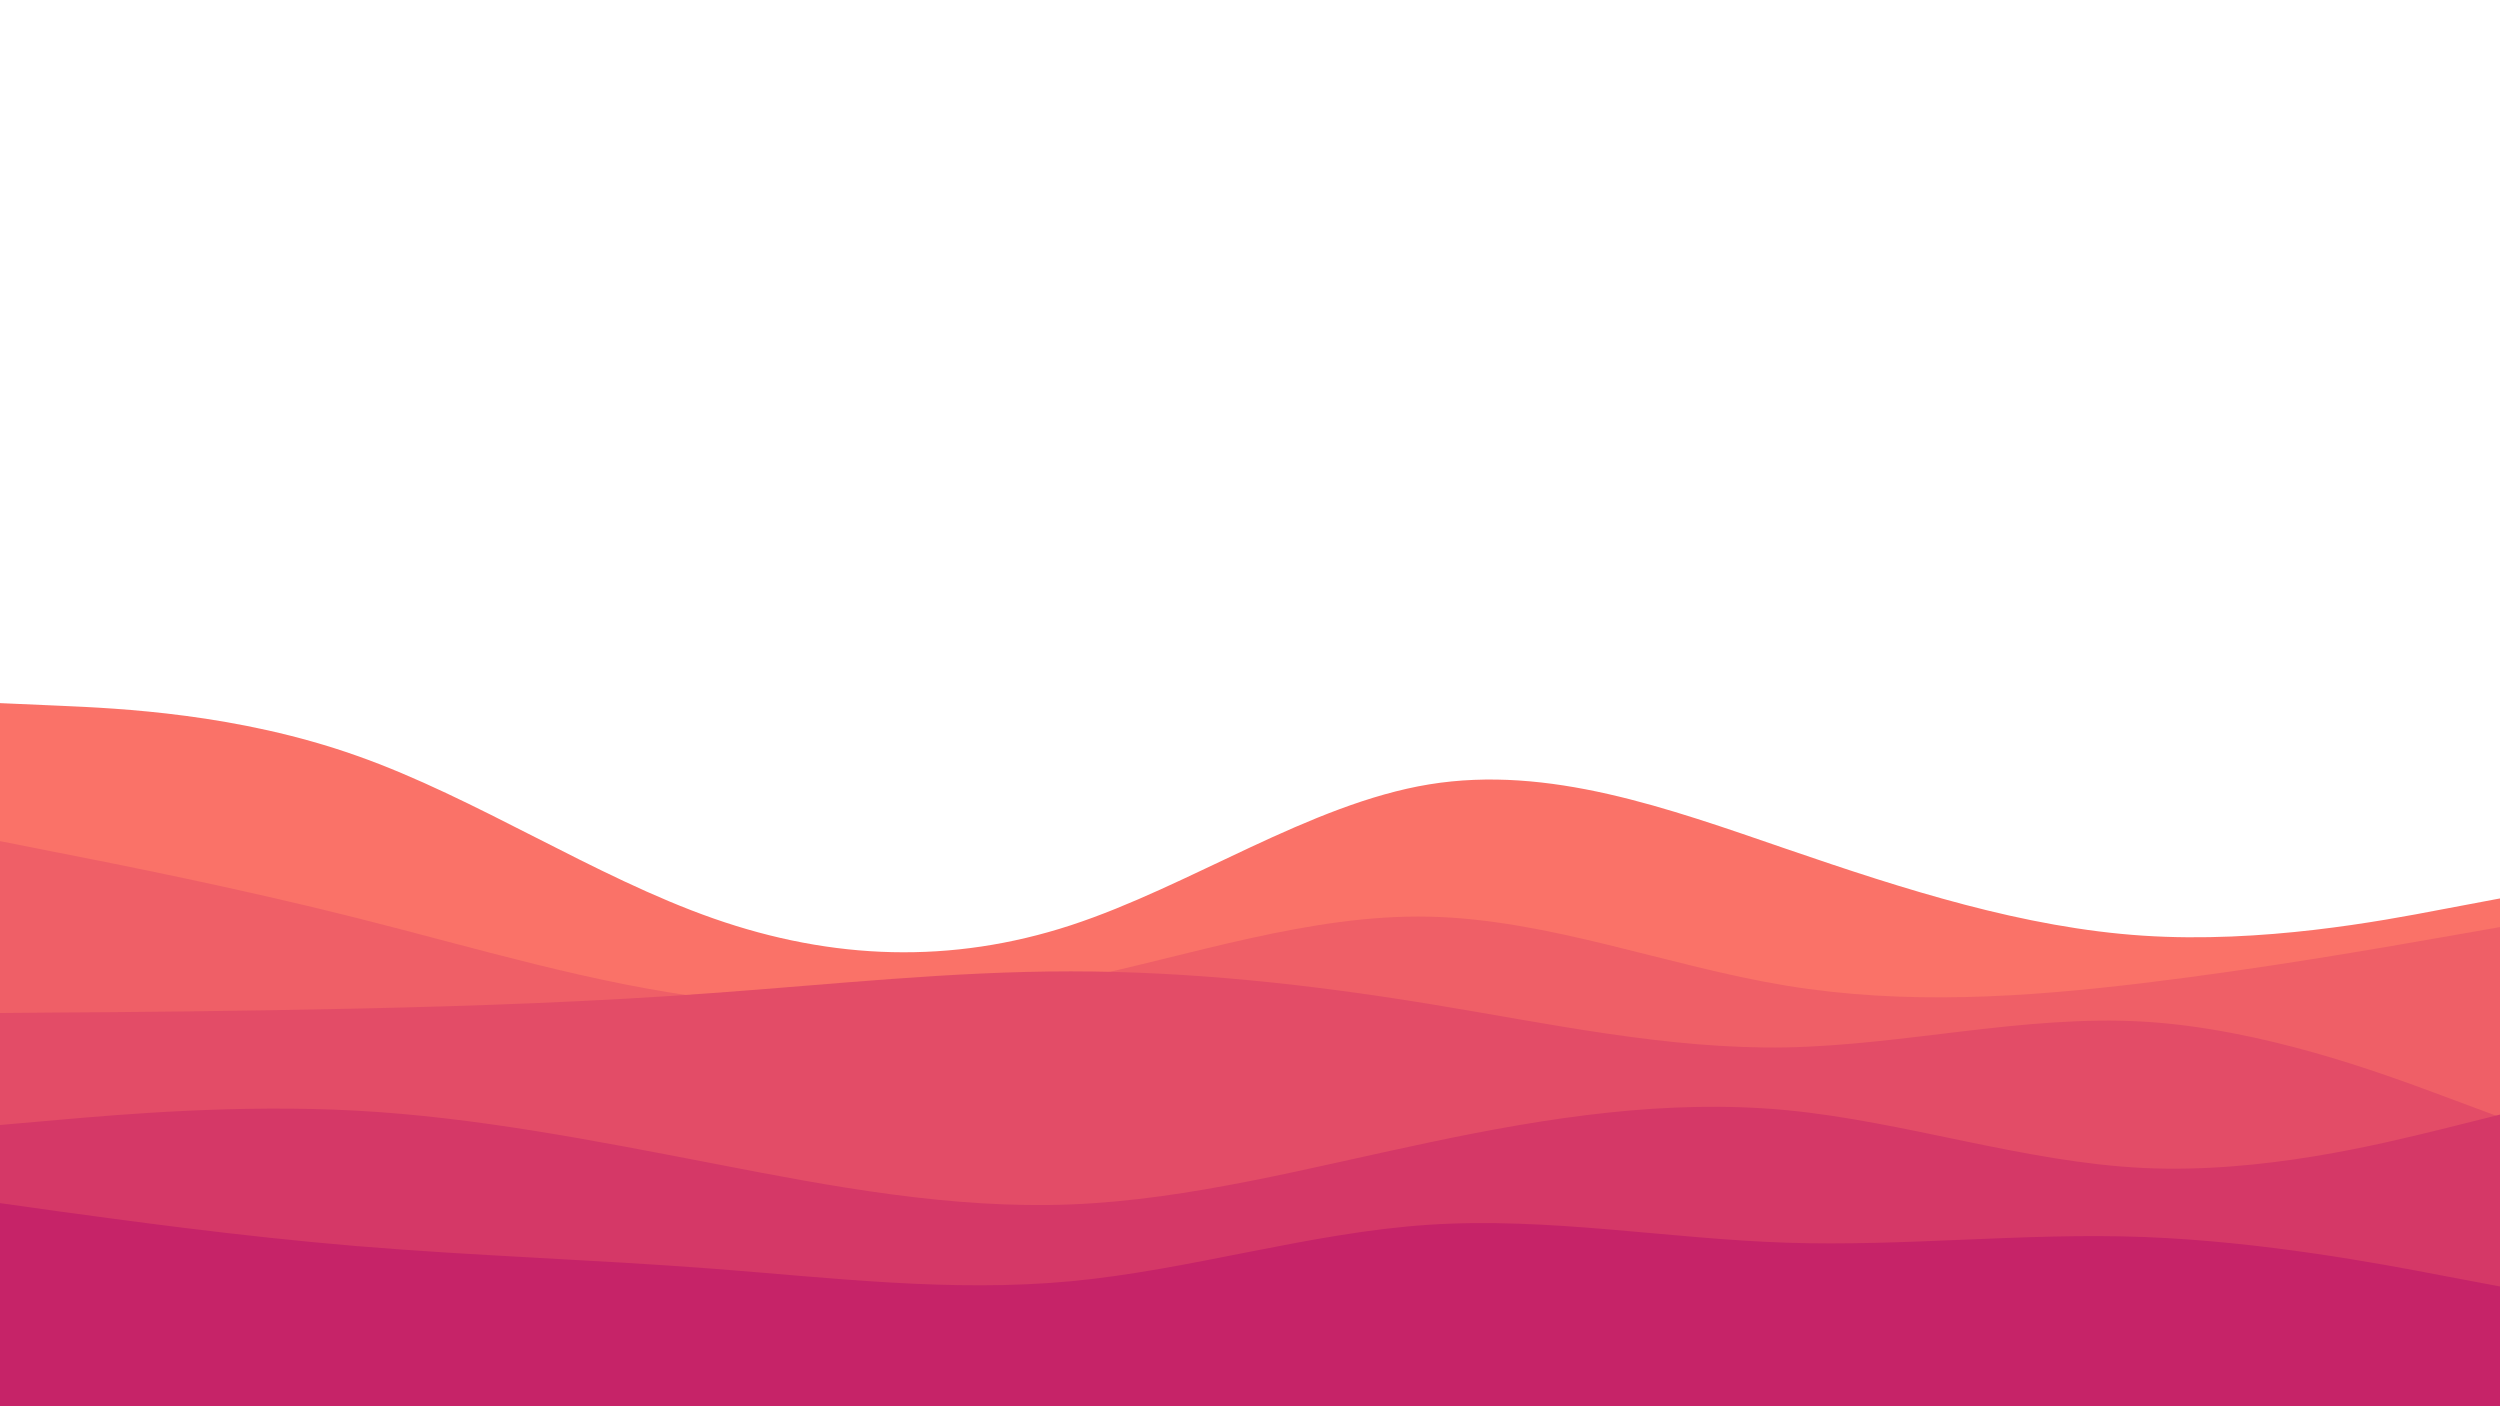 <svg id="visual" viewBox="0 0 960 540" preserveAspectRatio="none" width="960" height="540"
    xmlns="http://www.w3.org/2000/svg"
    xmlns:xlink="http://www.w3.org/1999/xlink" version="1.1">
    <path d="M0 270L22.8 271C45.7 272 91.3 274 137 290.2C182.7 306.3 228.3 336.7 274 352.7C319.7 368.7 365.3 370.3 411.2 355.3C457 340.3 503 308.7 548.8 301.2C594.7 293.7 640.3 310.3 686 326C731.7 341.7 777.3 356.3 823 359.3C868.7 362.3 914.3 353.7 937.2 349.3L960 345L960 541L937.2 541C914.3 541 868.7 541 823 541C777.3 541 731.7 541 686 541C640.3 541 594.7 541 548.8 541C503 541 457 541 411.2 541C365.3 541 319.7 541 274 541C228.3 541 182.7 541 137 541C91.3 541 45.7 541 22.8 541L0 541Z" fill="#fa7268"></path>
    <path d="M0 323L22.8 327.5C45.7 332 91.3 341 137 352.5C182.7 364 228.3 378 274 383.5C319.7 389 365.3 386 411.2 376.5C457 367 503 351 548.8 352C594.7 353 640.3 371 686 378.5C731.7 386 777.3 383 823 377.5C868.7 372 914.3 364 937.2 360L960 356L960 541L937.2 541C914.3 541 868.7 541 823 541C777.3 541 731.7 541 686 541C640.3 541 594.7 541 548.8 541C503 541 457 541 411.2 541C365.3 541 319.7 541 274 541C228.3 541 182.7 541 137 541C91.3 541 45.7 541 22.8 541L0 541Z" fill="#ef5f67"></path>
    <path d="M0 389L22.8 388.8C45.7 388.7 91.3 388.3 137 387.3C182.7 386.3 228.3 384.7 274 381.3C319.7 378 365.3 373 411.2 373C457 373 503 378 548.8 385.5C594.7 393 640.3 403 686 402.2C731.7 401.3 777.3 389.7 823 392.3C868.7 395 914.3 412 937.2 420.5L960 429L960 541L937.2 541C914.3 541 868.7 541 823 541C777.3 541 731.7 541 686 541C640.3 541 594.7 541 548.8 541C503 541 457 541 411.2 541C365.3 541 319.7 541 274 541C228.3 541 182.7 541 137 541C91.3 541 45.7 541 22.8 541L0 541Z" fill="#e34c67"></path>
    <path d="M0 432L22.8 430C45.7 428 91.3 424 137 426.5C182.7 429 228.3 438 274 446.8C319.7 455.7 365.3 464.3 411.2 462.5C457 460.7 503 448.3 548.8 438.7C594.7 429 640.3 422 686 426.3C731.7 430.7 777.3 446.3 823 448.5C868.7 450.7 914.3 439.3 937.2 433.7L960 428L960 541L937.2 541C914.3 541 868.7 541 823 541C777.3 541 731.7 541 686 541C640.3 541 594.7 541 548.8 541C503 541 457 541 411.2 541C365.3 541 319.7 541 274 541C228.3 541 182.7 541 137 541C91.3 541 45.7 541 22.8 541L0 541Z" fill="#d53867"></path>
    <path d="M0 462L22.8 465.2C45.7 468.3 91.3 474.7 137 478.5C182.7 482.3 228.3 483.7 274 487.2C319.7 490.7 365.3 496.3 411.2 492C457 487.7 503 473.3 548.8 470.3C594.7 467.3 640.3 475.7 686 477.2C731.7 478.7 777.3 473.3 823 475C868.7 476.7 914.3 485.3 937.2 489.7L960 494L960 541L937.2 541C914.3 541 868.7 541 823 541C777.3 541 731.7 541 686 541C640.3 541 594.7 541 548.8 541C503 541 457 541 411.2 541C365.3 541 319.7 541 274 541C228.3 541 182.7 541 137 541C91.3 541 45.7 541 22.8 541L0 541Z" fill="#c62368"></path>
</svg>